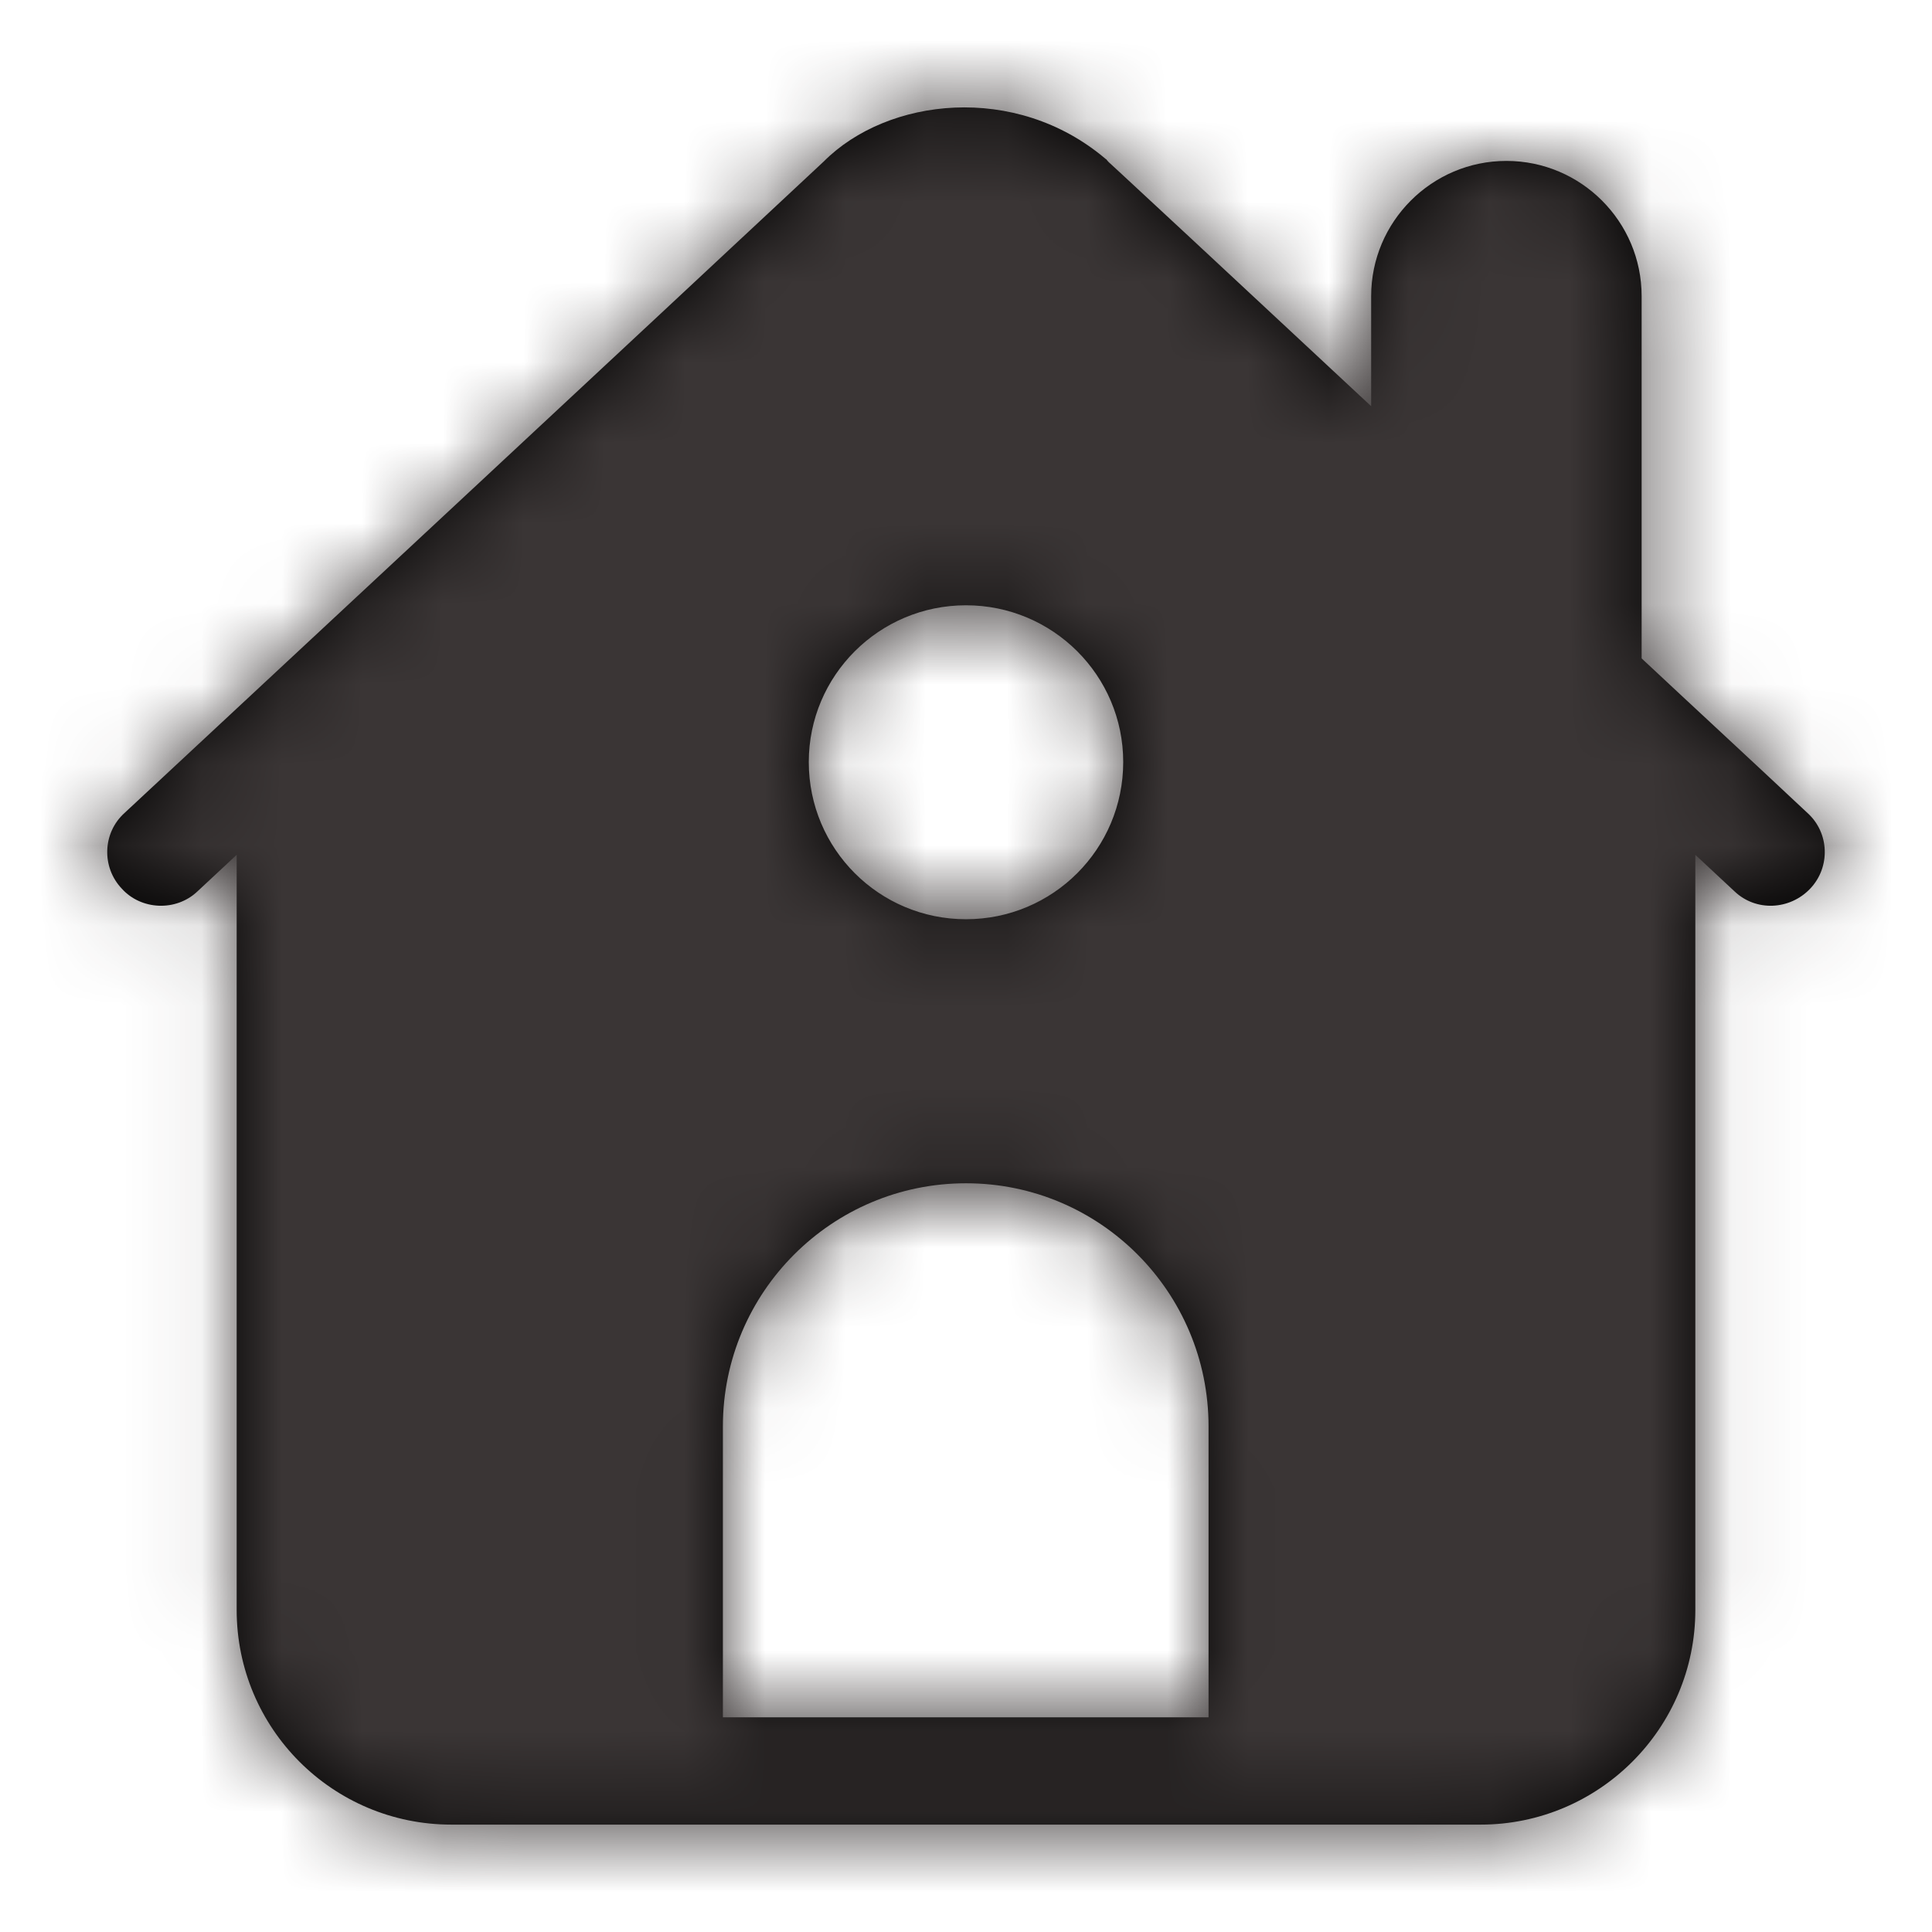 <svg width="24" height="24" viewBox="0 0 24 24" fill="none" xmlns="http://www.w3.org/2000/svg">
<g clip-path="url(#clip0_160_15)">
<path d="M22.453 10.099C21.707 9.399 21.02 8.766 20.393 8.179V3.679C20.393 2.753 19.64 1.999 18.713 1.999C17.787 1.999 17.033 2.753 17.033 3.679V5.046C12.913 1.205 13.905 2.144 13.753 1.993C13.753 1.986 13.747 1.986 13.747 1.986C13.747 1.979 13.74 1.979 13.733 1.973C12.616 1.026 11.023 1.212 10.233 2.006C8.131 3.97 3.538 8.246 1.547 10.099C1.273 10.346 1.26 10.773 1.513 11.039C1.753 11.306 2.187 11.326 2.453 11.073L2.94 10.619V19.999C2.94 21.473 4.133 22.666 5.607 22.666H18.393C19.86 22.666 21.06 21.473 21.06 19.999V10.619L21.547 11.073C21.813 11.326 22.233 11.306 22.487 11.039C22.74 10.773 22.727 10.346 22.453 10.099ZM12 7.519C13.08 7.519 13.953 8.393 13.953 9.466C13.953 10.546 13.08 11.419 12 11.419C10.92 11.419 10.047 10.546 10.047 9.466C10.047 8.393 10.92 7.519 12 7.519ZM15.013 21.333H8.98V17.719C8.98 16.053 10.333 14.699 12 14.699C13.667 14.699 15.013 16.053 15.013 17.719V21.333Z" fill="black"/>
<mask id="mask0_160_15" style="mask-type:alpha" maskUnits="userSpaceOnUse" x="0" y="0" width="24" height="24">
<path d="M22.453 10.099C21.707 9.399 21.02 8.766 20.393 8.179V3.679C20.393 2.753 19.64 1.999 18.713 1.999C17.787 1.999 17.033 2.753 17.033 3.679V5.046C12.913 1.205 13.905 2.144 13.753 1.993C13.753 1.986 13.747 1.986 13.747 1.986C13.747 1.979 13.74 1.979 13.733 1.973C12.616 1.026 11.023 1.212 10.233 2.006C8.131 3.97 3.538 8.246 1.547 10.099C1.273 10.346 1.26 10.773 1.513 11.039C1.753 11.306 2.187 11.326 2.453 11.073L2.94 10.619V19.999C2.94 21.473 4.133 22.666 5.607 22.666H18.393C19.86 22.666 21.06 21.473 21.06 19.999V10.619L21.547 11.073C21.813 11.326 22.233 11.306 22.487 11.039C22.74 10.773 22.727 10.346 22.453 10.099ZM12 7.519C13.08 7.519 13.953 8.393 13.953 9.466C13.953 10.546 13.08 11.419 12 11.419C10.92 11.419 10.047 10.546 10.047 9.466C10.047 8.393 10.92 7.519 12 7.519ZM15.013 21.333H8.98V17.719C8.98 16.053 10.333 14.699 12 14.699C13.667 14.699 15.013 16.053 15.013 17.719V21.333Z" fill="black"/>
</mask>
<g mask="url(#mask0_160_15)">
<rect width="24" height="24" fill="#3A3535"/>
</g>
</g>
<defs>
<clipPath id="clip0_160_15">
<rect width="24" height="24" fill="white"/>
</clipPath>
</defs>
</svg>
